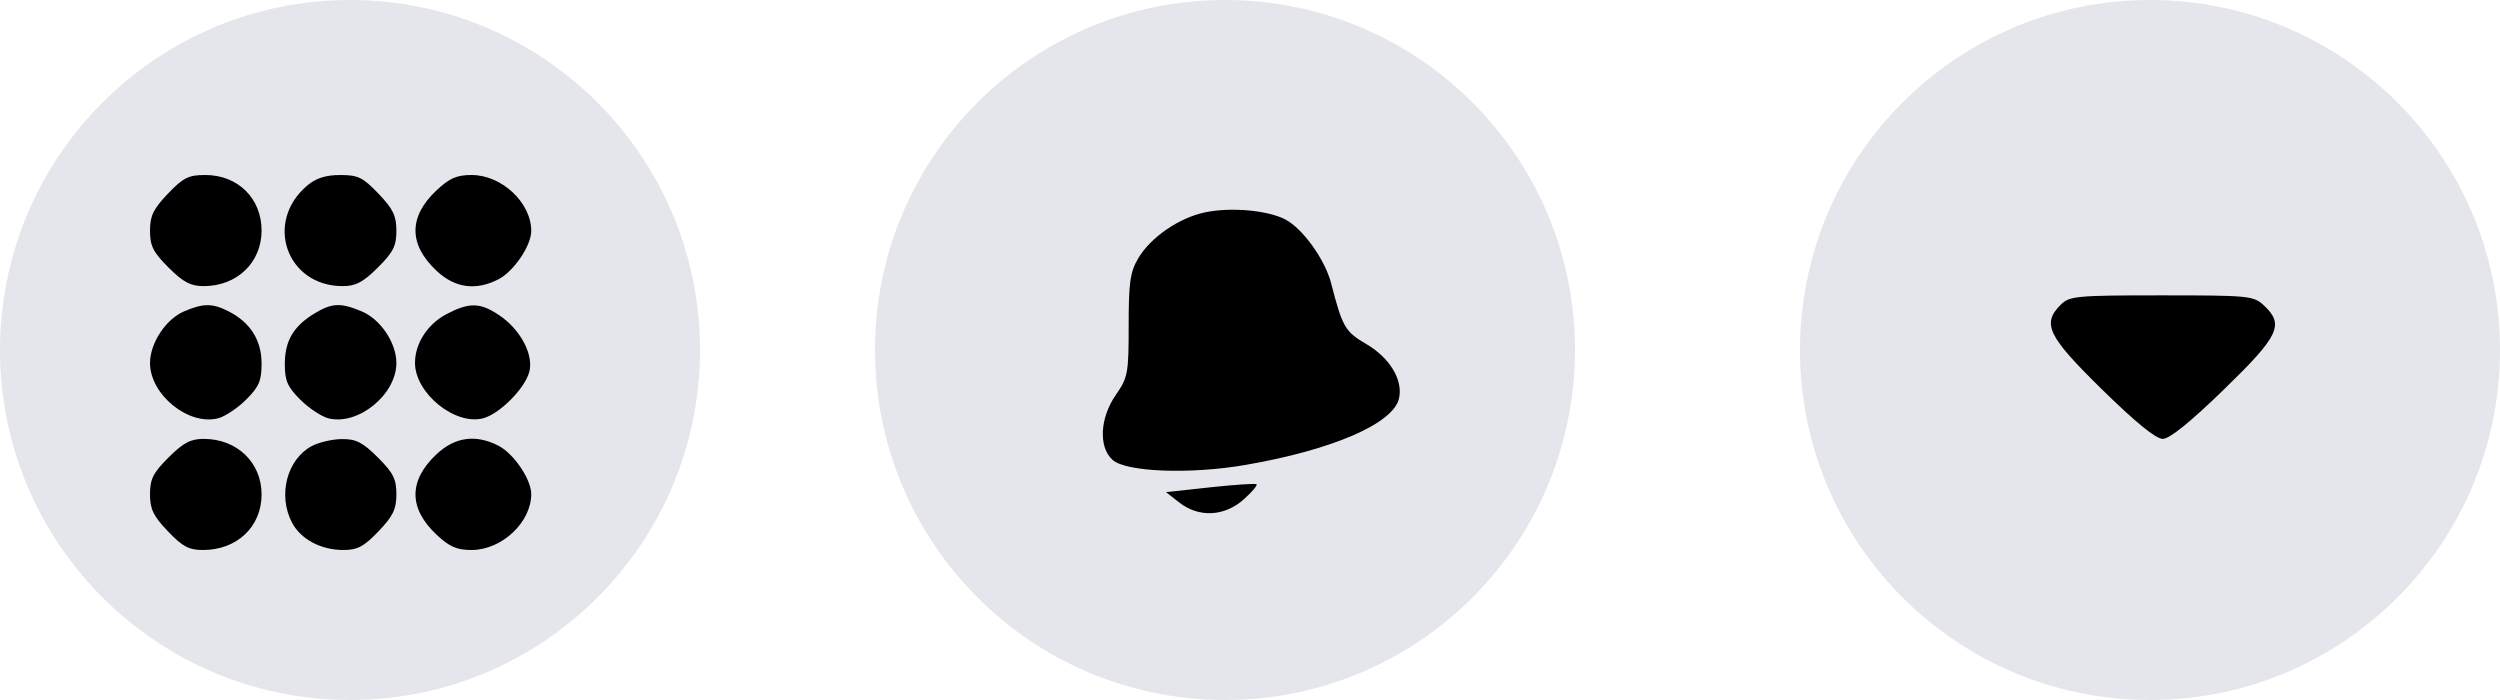 <svg width="125" height="35" viewBox="0 0 125 35" fill="none" xmlns="http://www.w3.org/2000/svg">
<circle cx="17.5" cy="17.5" r="17.5" fill="#E4E6EB"/>
<circle cx="61.25" cy="17.5" r="17.5" fill="#E4E6EB"/>
<circle cx="107.5" cy="17.5" r="17.5" fill="#E4E6EB"/>
<path fill-rule="evenodd" clip-rule="evenodd" d="M8.394 9.686C7.666 10.448 7.5 10.791 7.5 11.537C7.5 12.298 7.658 12.611 8.43 13.38C9.165 14.112 9.532 14.306 10.185 14.306C11.851 14.306 13.079 13.126 13.079 11.528C13.079 9.916 11.896 8.75 10.262 8.75C9.426 8.75 9.161 8.883 8.394 9.686ZM15.367 9.272C13.199 11.097 14.327 14.306 17.136 14.306C17.788 14.306 18.155 14.112 18.89 13.38C19.662 12.611 19.82 12.298 19.82 11.537C19.82 10.791 19.655 10.448 18.927 9.686C18.145 8.868 17.904 8.75 17.009 8.751C16.287 8.752 15.803 8.906 15.367 9.272ZM21.829 9.515C20.423 10.835 20.423 12.221 21.829 13.541C22.747 14.403 23.793 14.546 24.924 13.964C25.69 13.569 26.562 12.283 26.562 11.547C26.562 10.132 25.087 8.75 23.578 8.75C22.839 8.75 22.472 8.91 21.829 9.515ZM60.268 10.614C58.962 10.882 57.532 11.863 56.909 12.92C56.507 13.601 56.433 14.124 56.433 16.273C56.433 18.673 56.396 18.872 55.794 19.741C54.991 20.898 54.918 22.354 55.629 22.995C56.303 23.603 59.508 23.724 62.276 23.246C66.6 22.5 69.629 21.196 69.944 19.946C70.175 19.028 69.503 17.896 68.313 17.201C67.254 16.583 67.124 16.359 66.558 14.168C66.251 12.976 65.132 11.419 64.261 10.97C63.372 10.512 61.555 10.35 60.268 10.614ZM103.041 15.232C102.081 16.187 102.38 16.802 105.098 19.469C106.778 21.117 107.793 21.944 108.137 21.944C108.478 21.944 109.51 21.112 111.193 19.477C113.962 16.789 114.225 16.235 113.196 15.272C112.681 14.79 112.46 14.768 108.082 14.768C103.816 14.768 103.474 14.8 103.041 15.232ZM9.19 15.575C8.287 15.965 7.502 17.162 7.501 18.149C7.499 19.727 9.414 21.288 10.898 20.917C11.243 20.83 11.875 20.412 12.302 19.986C12.951 19.34 13.079 19.043 13.079 18.179C13.079 17.015 12.523 16.13 11.443 15.574C10.627 15.154 10.161 15.154 9.19 15.575ZM15.721 15.675C14.67 16.314 14.241 17.046 14.241 18.2C14.241 19.04 14.374 19.345 15.018 19.986C15.445 20.412 16.077 20.83 16.423 20.917C17.907 21.288 19.821 19.727 19.819 18.149C19.818 17.138 19.023 15.957 18.079 15.565C17.022 15.125 16.595 15.145 15.721 15.675ZM22.323 15.708C21.375 16.207 20.75 17.174 20.75 18.144C20.75 19.651 22.732 21.271 24.143 20.918C24.97 20.711 26.257 19.417 26.468 18.581C26.685 17.719 26.015 16.466 24.958 15.759C24.002 15.12 23.461 15.11 22.323 15.708ZM8.43 22.87C7.658 23.639 7.5 23.952 7.5 24.712C7.5 25.459 7.666 25.802 8.394 26.564C9.124 27.329 9.445 27.5 10.149 27.5C11.85 27.5 13.079 26.335 13.079 24.722C13.079 23.124 11.851 21.944 10.185 21.944C9.532 21.944 9.165 22.138 8.43 22.87ZM15.581 22.307C14.348 22.973 13.886 24.756 14.594 26.119C15.031 26.96 16.039 27.5 17.172 27.5C17.875 27.5 18.196 27.329 18.927 26.564C19.655 25.802 19.82 25.459 19.82 24.712C19.82 23.952 19.662 23.639 18.89 22.87C18.129 22.113 17.802 21.946 17.089 21.954C16.61 21.959 15.931 22.118 15.581 22.307ZM21.829 22.709C20.423 24.029 20.423 25.415 21.829 26.735C22.472 27.34 22.839 27.5 23.578 27.5C25.087 27.5 26.562 26.118 26.562 24.703C26.562 23.967 25.69 22.681 24.924 22.286C23.793 21.704 22.747 21.847 21.829 22.709ZM60.505 24.367L58.3 24.607L58.967 25.127C59.944 25.89 61.22 25.829 62.182 24.973C62.6 24.601 62.889 24.259 62.825 24.212C62.761 24.166 61.717 24.235 60.505 24.367Z" fill="black"/>
</svg>
